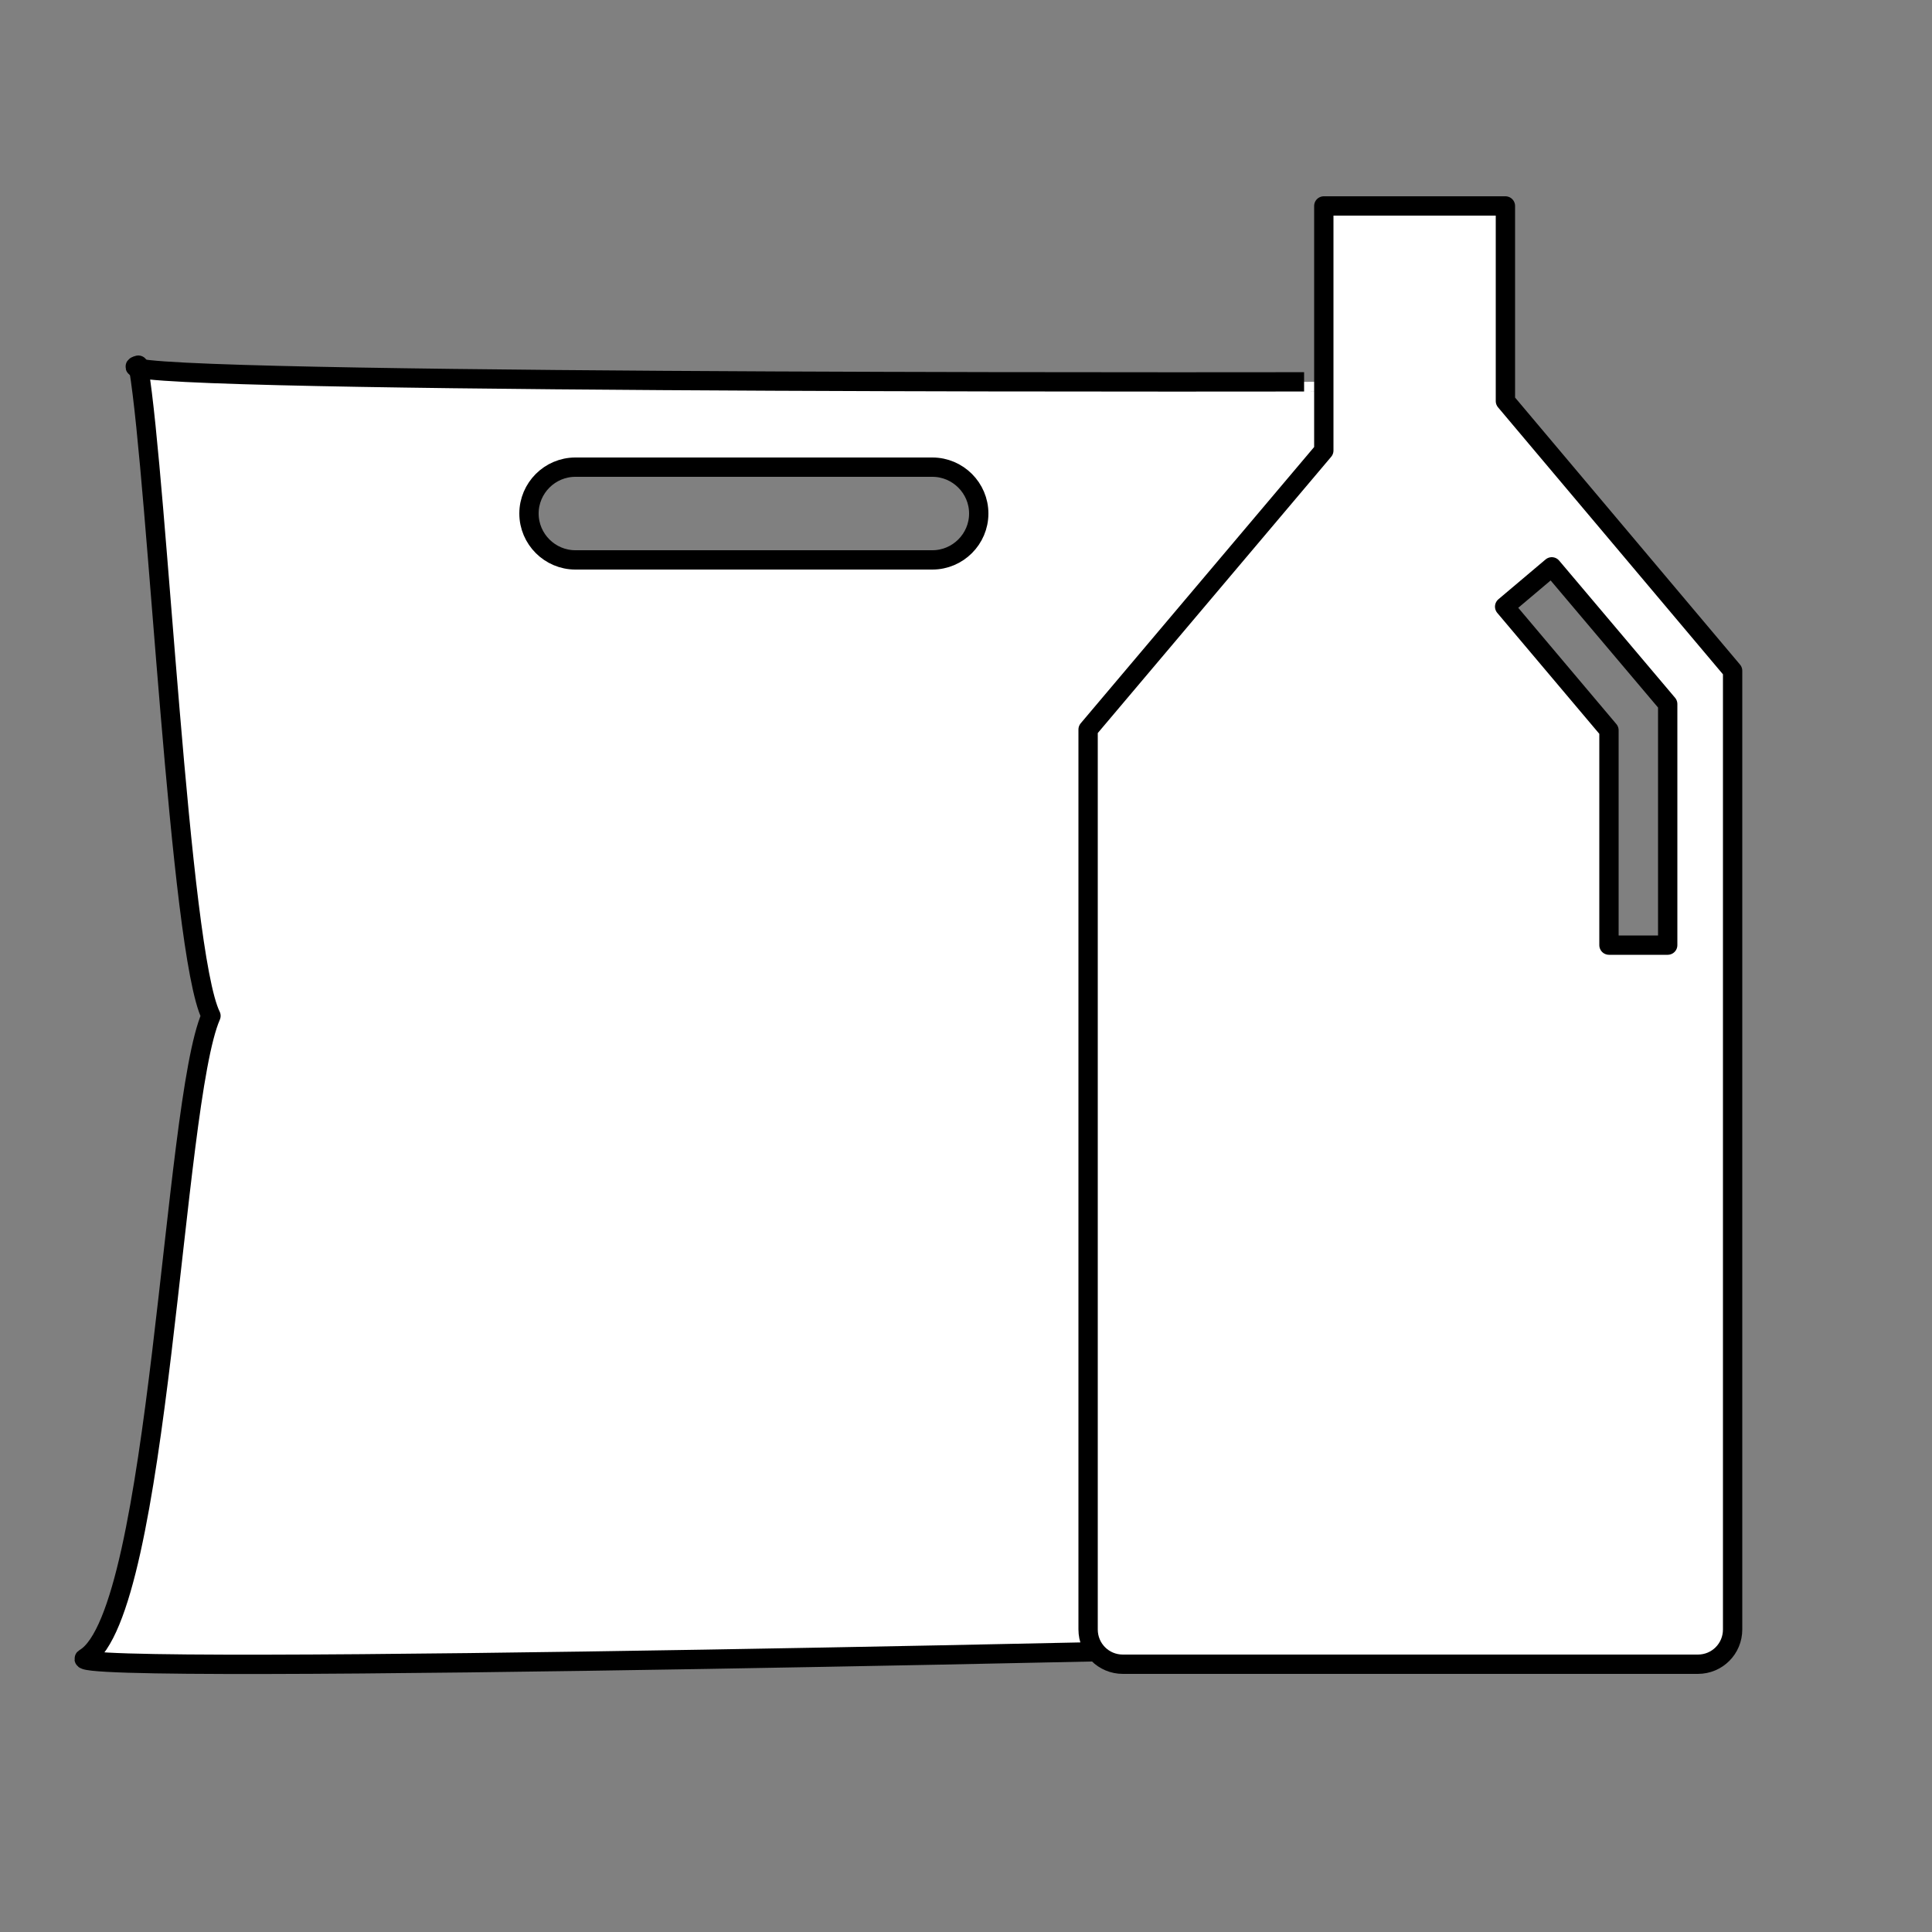 <?xml version="1.0" encoding="utf-8"?>
<!-- Generator: Adobe Illustrator 26.3.1, SVG Export Plug-In . SVG Version: 6.00 Build 0)  -->
<svg version="1.1" id="Layer_1" xmlns="http://www.w3.org/2000/svg" xmlns:xlink="http://www.w3.org/1999/xlink" x="0px" y="0px"
	 viewBox="0 0 500 500" style="enable-background:new 0 0 500 500;" xml:space="preserve">
<rect x="0" y="0" width="500" height="500" fill="#808080" stroke="none"/>
<style type="text/css">
	.st0{fill:#FFFFFF;stroke:#000000;stroke-width:5;stroke-linecap:round;stroke-linejoin:round;stroke-miterlimit:10;}
</style>
<g>
	<path class="st0" d="M35.9,95.3c0-0.3-0.1-0.6-0.1-0.8C34.6,94.8,34.8,95.1,35.9,95.3z"/>
	<path class="st0" d="M35.9,95.3c4.9,30,10.5,151,18.7,167.6c-9.9,22.6-13.2,154.4-32.6,166.2c-10.2,5,328.2-3.1,328.2-3.1V98.8
		C350.3,98.8,54.8,99.5,35.9,95.3z M253.3,132.9c0,6.6-5.4,12-12,12h-92.4c-6.6,0-12-5.4-12-12v0c0-6.6,5.4-12,12-12h92.4
		C247.9,120.9,253.3,126.3,253.3,132.9L253.3,132.9z"/>
</g>
<path class="st0" d="M389.6,103.8V53.3h-47v63.3l-61,72.2v232.9c0,5,4,9,9,9h148.8c5,0,9-4,9-9V173.6L389.6,103.8z M431.6,244.6
	h-15.2V189l-27-32l12.2-10.3l30,35.5V244.6z"/>
</svg>

